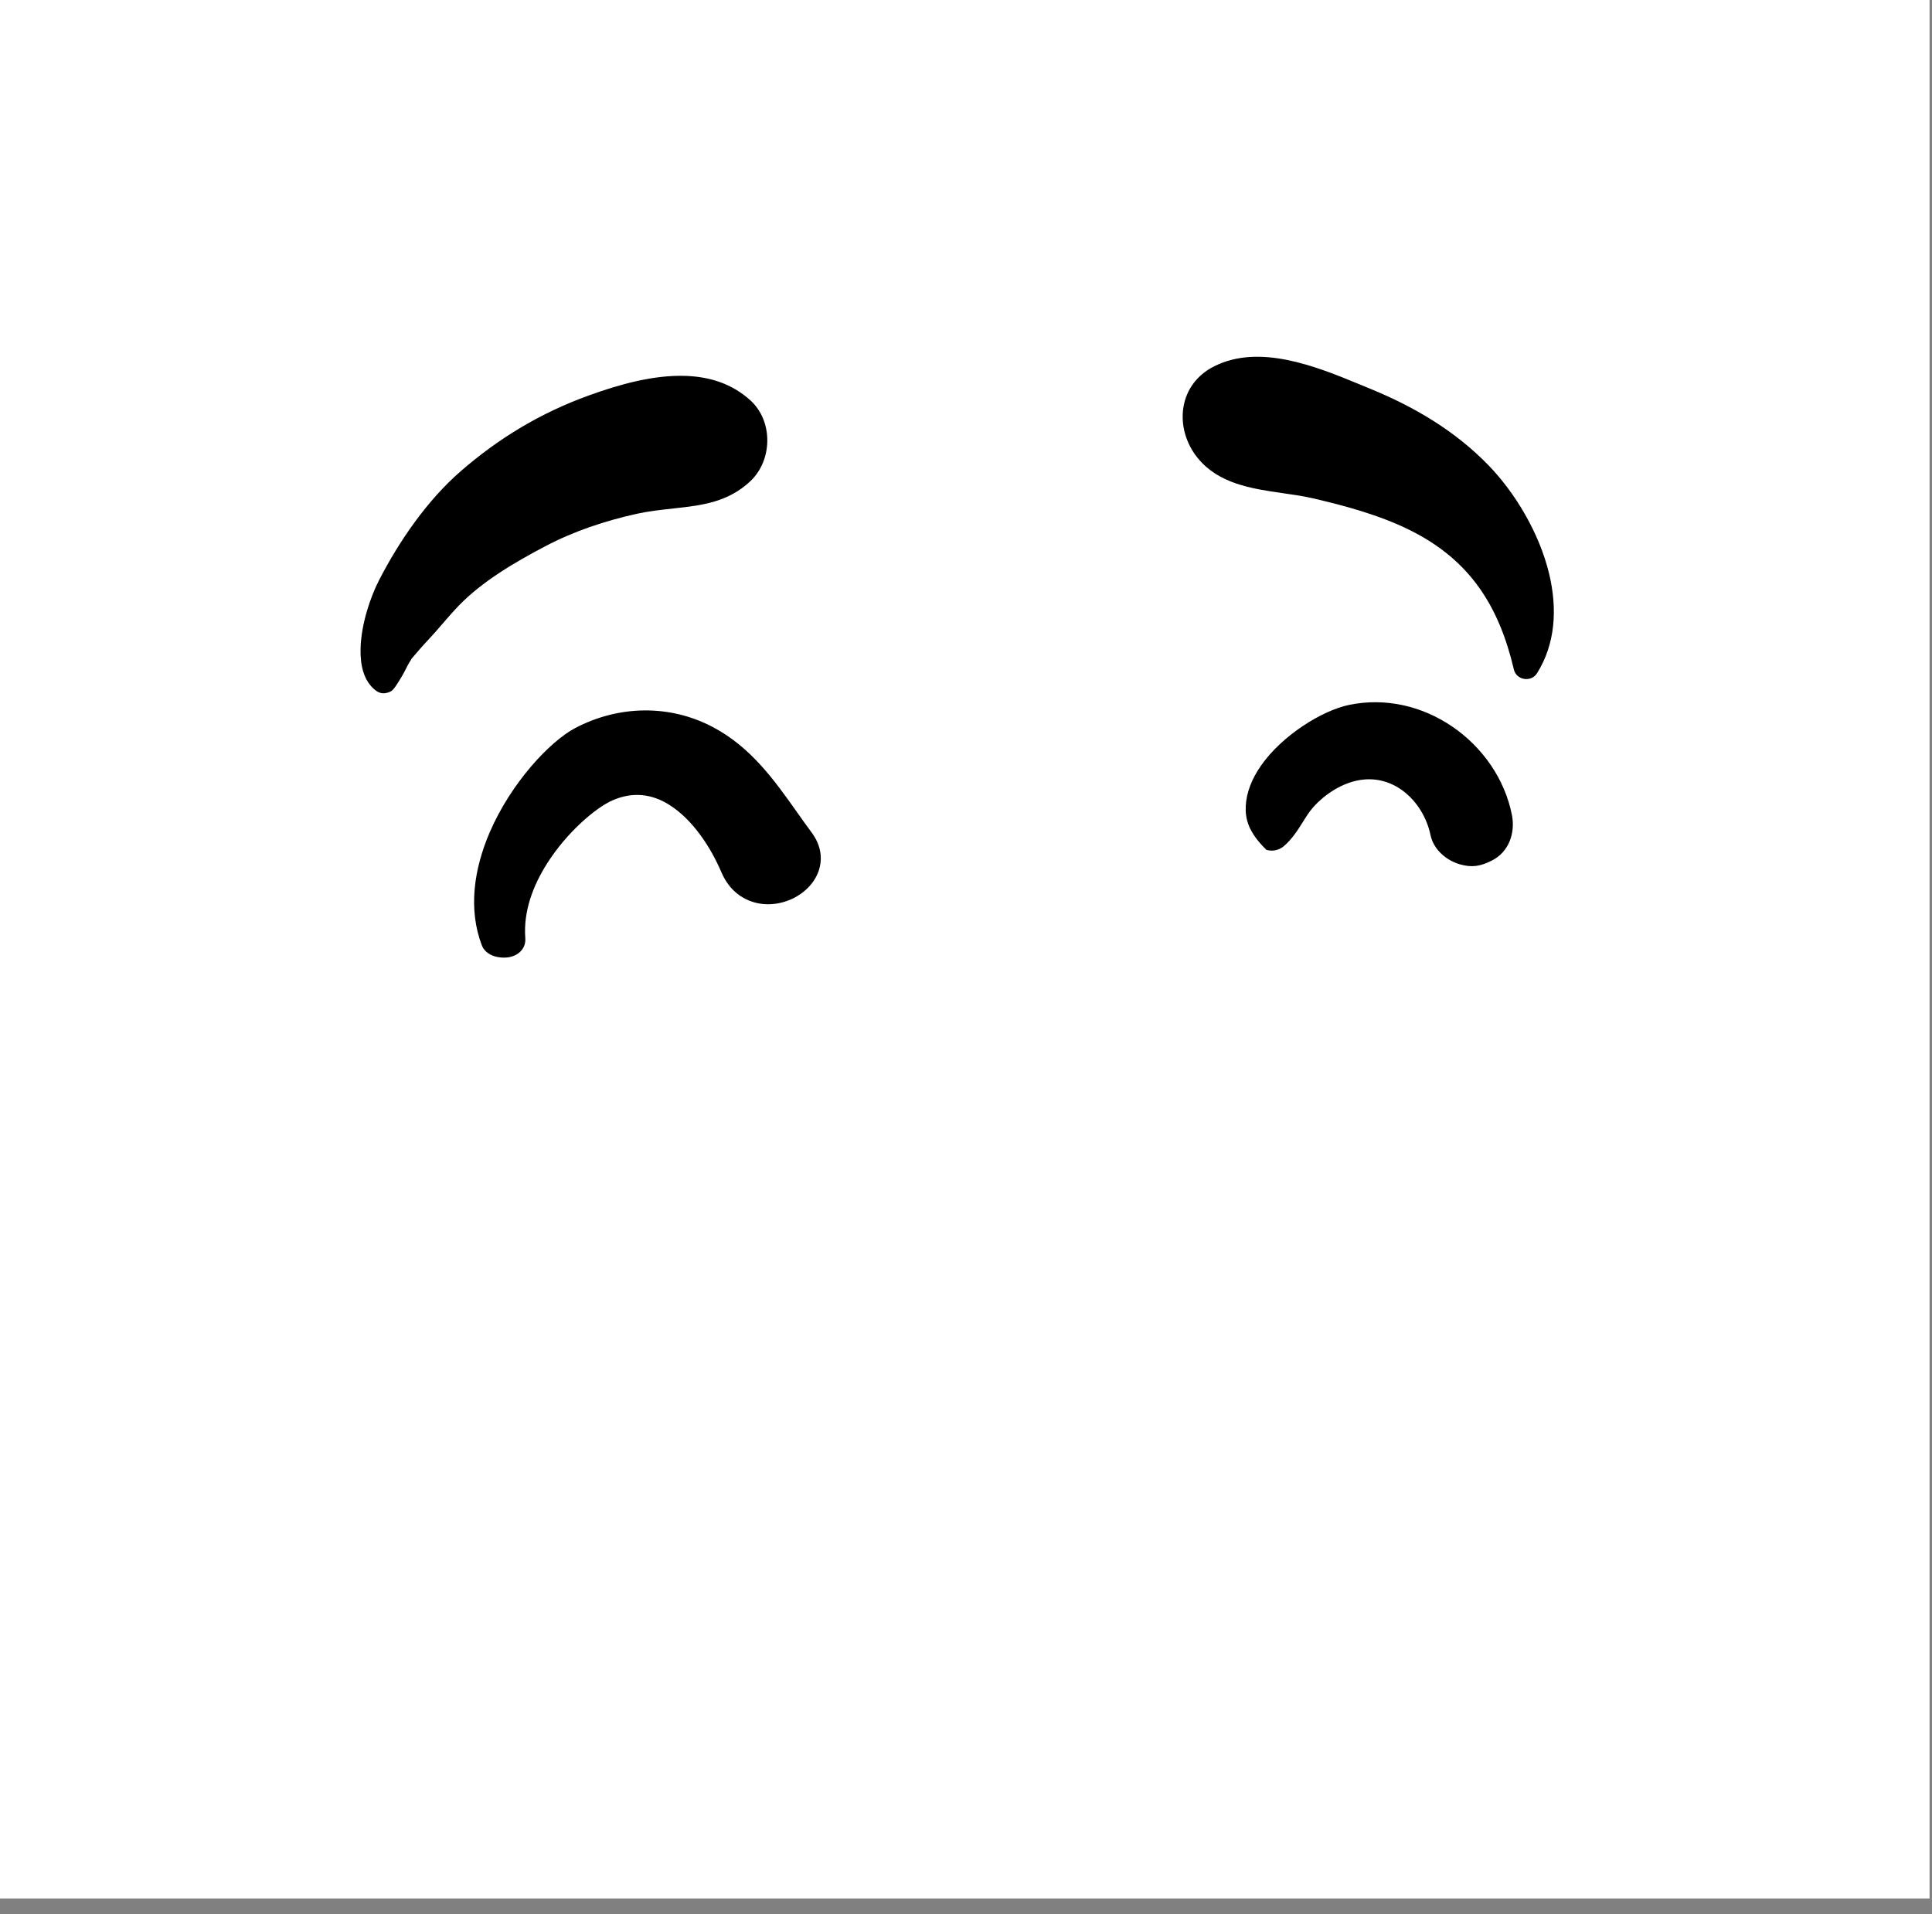<?xml version="1.0" encoding="utf-8"?>
<svg width="111px" height="110px" viewBox="0 0 111 110" version="1.1" xmlns:xlink="http://www.w3.org/1999/xlink" xmlns="http://www.w3.org/2000/svg">
  <rect x="0" y="0" width="111" height="110" fill="#808080" stroke="none"/>
  <desc>Created with Lunacy</desc>
  <defs>
    <rect width="110.86" height="109.088" id="artboard_1" />
    <clipPath id="clip_1">
      <use xlink:href="#artboard_1" clip-rule="evenodd" />
    </clipPath>
  </defs>
  <g id="face/With_MaskCheers" clip-path="url(#clip_1)">
    <use xlink:href="#artboard_1" stroke="none" fill="#FFFFFF" />
    <path d="M67.272 18.462C67.397 18.409 67.509 18.32 67.59 18.191C68.655 16.497 68.766 14.476 68.295 12.496C67.729 10.117 66.323 7.803 64.806 6.238C62.894 4.266 60.568 2.887 58.017 1.842C57.831 1.766 57.641 1.687 57.448 1.607C54.84 0.523 51.631 -0.748 49.048 0.548C48.011 1.068 47.44 1.937 47.28 2.885C47.111 3.892 47.411 4.993 48.126 5.853C49.313 7.282 51.148 7.578 52.969 7.836C53.55 7.918 54.127 8 54.673 8.125C56.553 8.557 58.538 9.098 60.264 9.95C63.774 11.682 65.418 14.367 66.265 17.977C66.299 18.123 66.376 18.243 66.477 18.333C66.582 18.427 66.715 18.488 66.855 18.511C66.995 18.534 67.141 18.518 67.272 18.462ZM22.4 7.146C21.125 8.352 19.615 8.539 18.088 8.705C17.239 8.798 16.562 8.873 15.895 9.019C14.063 9.421 12.252 10.025 10.6 10.896C8.872 11.806 6.99 12.904 5.636 14.31C5.314 14.645 5.01 14.996 4.706 15.348C4.429 15.669 4.162 15.978 3.881 16.276C3.558 16.618 3.251 16.976 2.946 17.334C2.757 17.636 2.72 17.71 2.682 17.787C2.624 17.903 2.558 18.033 2.482 18.173C2.378 18.364 2.256 18.573 2.128 18.762C1.916 19.108 1.802 19.204 1.703 19.247C1.54 19.317 1.385 19.352 1.234 19.333C1.093 19.315 0.961 19.25 0.83 19.142C0.175 18.605 -0.018 17.724 0.001 16.788C0.031 15.369 0.571 13.797 1.068 12.831C2.224 10.586 3.828 8.252 5.756 6.577C7.957 4.664 10.364 3.216 13.129 2.219C14.847 1.598 16.837 1.029 18.709 1.101C20.056 1.153 21.342 1.542 22.405 2.512C23.057 3.108 23.37 3.956 23.37 4.803C23.37 5.667 23.045 6.536 22.4 7.146ZM63.154 29.163C63.861 29.369 64.36 29.272 64.998 28.949C65.488 28.702 65.822 28.31 66.013 27.854C66.209 27.386 66.25 26.847 66.154 26.347C65.751 24.273 64.461 22.433 62.72 21.247C61.028 20.095 58.917 19.563 56.791 20.006C55.24 20.33 52.94 21.759 51.729 23.502C51.212 24.245 50.893 25.042 50.858 25.828C50.825 26.578 51.022 27.335 52.045 28.332C52.145 28.362 52.25 28.378 52.353 28.378C52.606 28.378 52.868 28.275 53.042 28.126C53.501 27.735 53.824 27.24 54.156 26.707C54.334 26.422 54.511 26.136 54.736 25.883C55.411 25.129 56.39 24.488 57.419 24.322C58.371 24.167 59.23 24.441 59.911 24.958C60.707 25.563 61.266 26.491 61.473 27.482C61.557 27.884 61.773 28.246 62.074 28.537C62.376 28.831 62.763 29.049 63.154 29.163ZM17.713 25.731C16.782 25.153 15.687 24.955 14.473 25.491C13.524 25.909 11.861 27.305 10.703 29.14C9.911 30.395 9.349 31.867 9.466 33.401C9.493 33.757 9.358 34.02 9.144 34.214C8.975 34.367 8.731 34.48 8.444 34.515C8.201 34.545 7.929 34.518 7.707 34.451C7.286 34.324 7.063 34.058 6.979 33.842C6.168 31.752 6.518 29.421 7.426 27.317C8.652 24.478 10.879 22.1 12.338 21.333C14.834 20.021 17.779 19.961 20.279 21.298C22.407 22.436 23.737 24.273 25.061 26.146C25.342 26.544 25.621 26.939 25.91 27.327C26.488 28.105 26.546 28.877 26.322 29.538C26.074 30.271 25.441 30.89 24.65 31.213C23.919 31.512 23.07 31.555 22.319 31.247C21.685 30.988 21.102 30.481 20.734 29.622C20.114 28.176 19.08 26.58 17.713 25.731Z" transform="translate(20.714 20.499)" id="🖍-Ink" fill="#000000" fill-rule="evenodd" stroke="none" />
  </g>
</svg>
